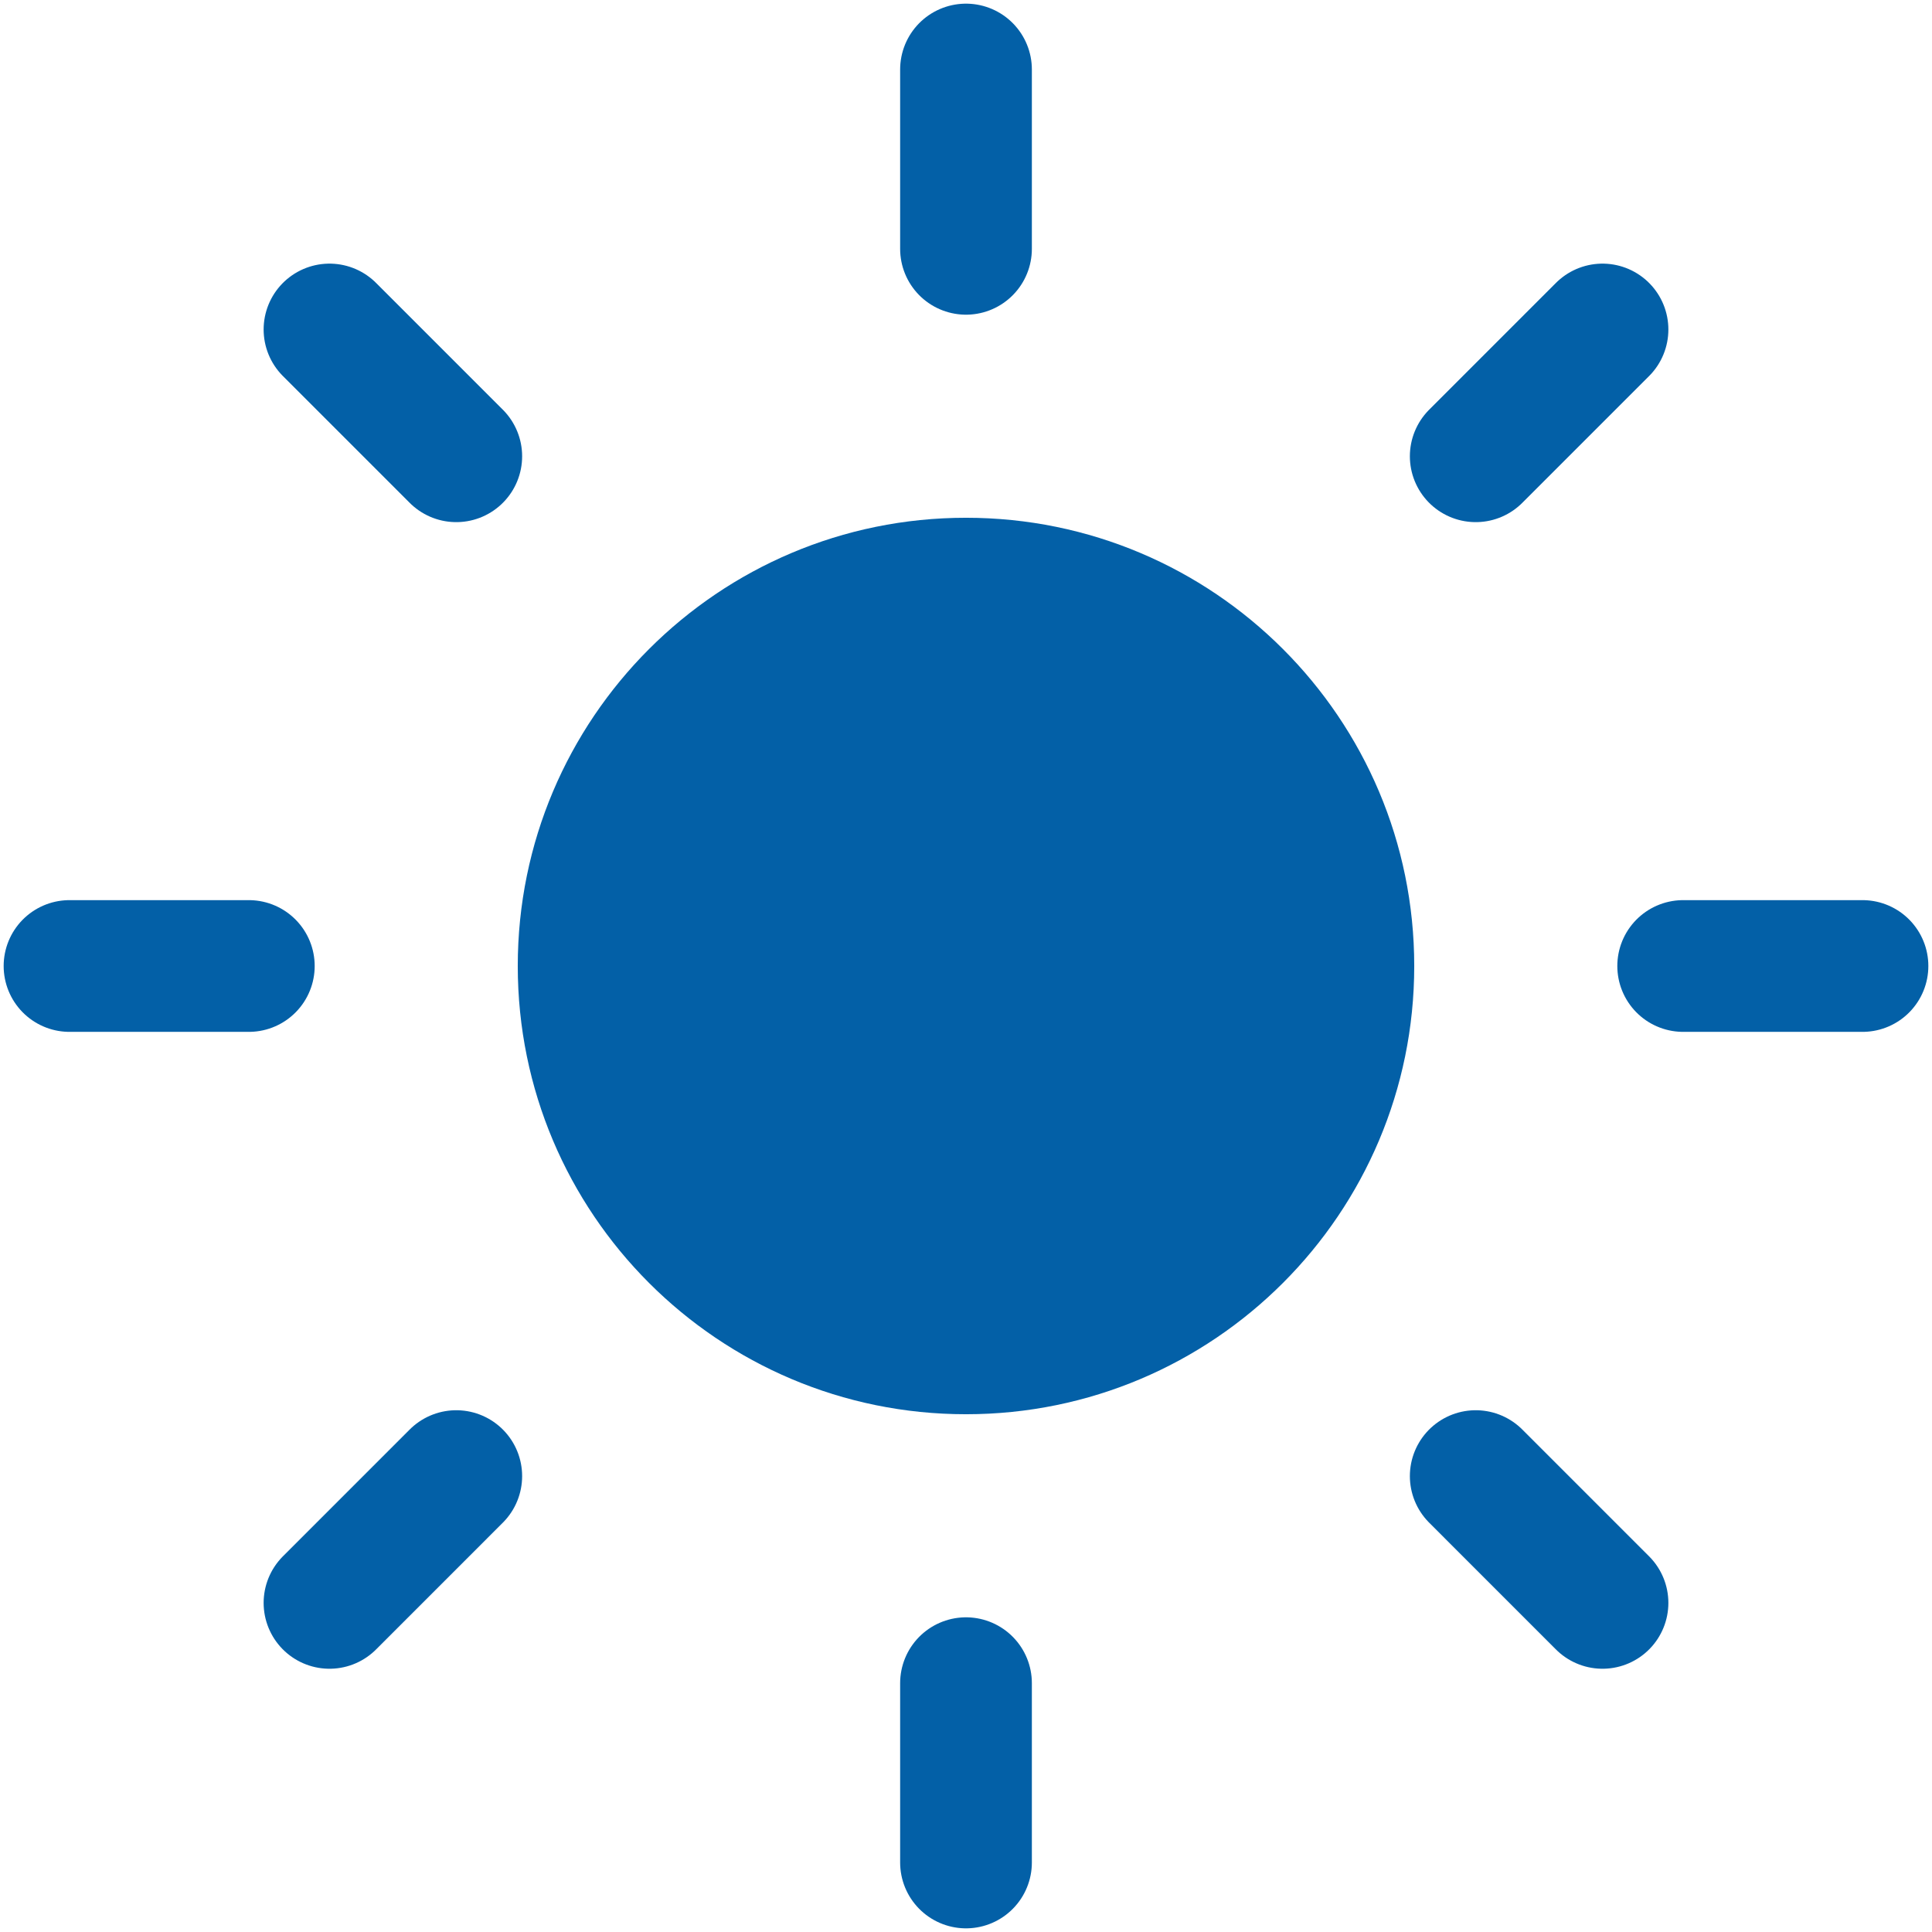 <svg viewBox="0 0 176 176" fill="none" xmlns="http://www.w3.org/2000/svg">
<path d="M88 6.333V22.667M88 153.333V169.667M22.667 88H6.333M41.565 41.565L30.016 30.016M134.435 41.565L145.984 30.016M41.565 134.468L30.016 146.018M134.435 134.468L145.984 146.018M169.667 88H153.333" stroke="#0360A7" stroke-width="12" stroke-linecap="round" stroke-linejoin="round"/>
<path d="M88 128.833C110.551 128.833 128.833 110.551 128.833 88C128.833 65.448 110.551 47.167 88 47.167C65.448 47.167 47.167 65.448 47.167 88C47.167 110.551 65.448 128.833 88 128.833Z" fill="#0360A7"/>
</svg>